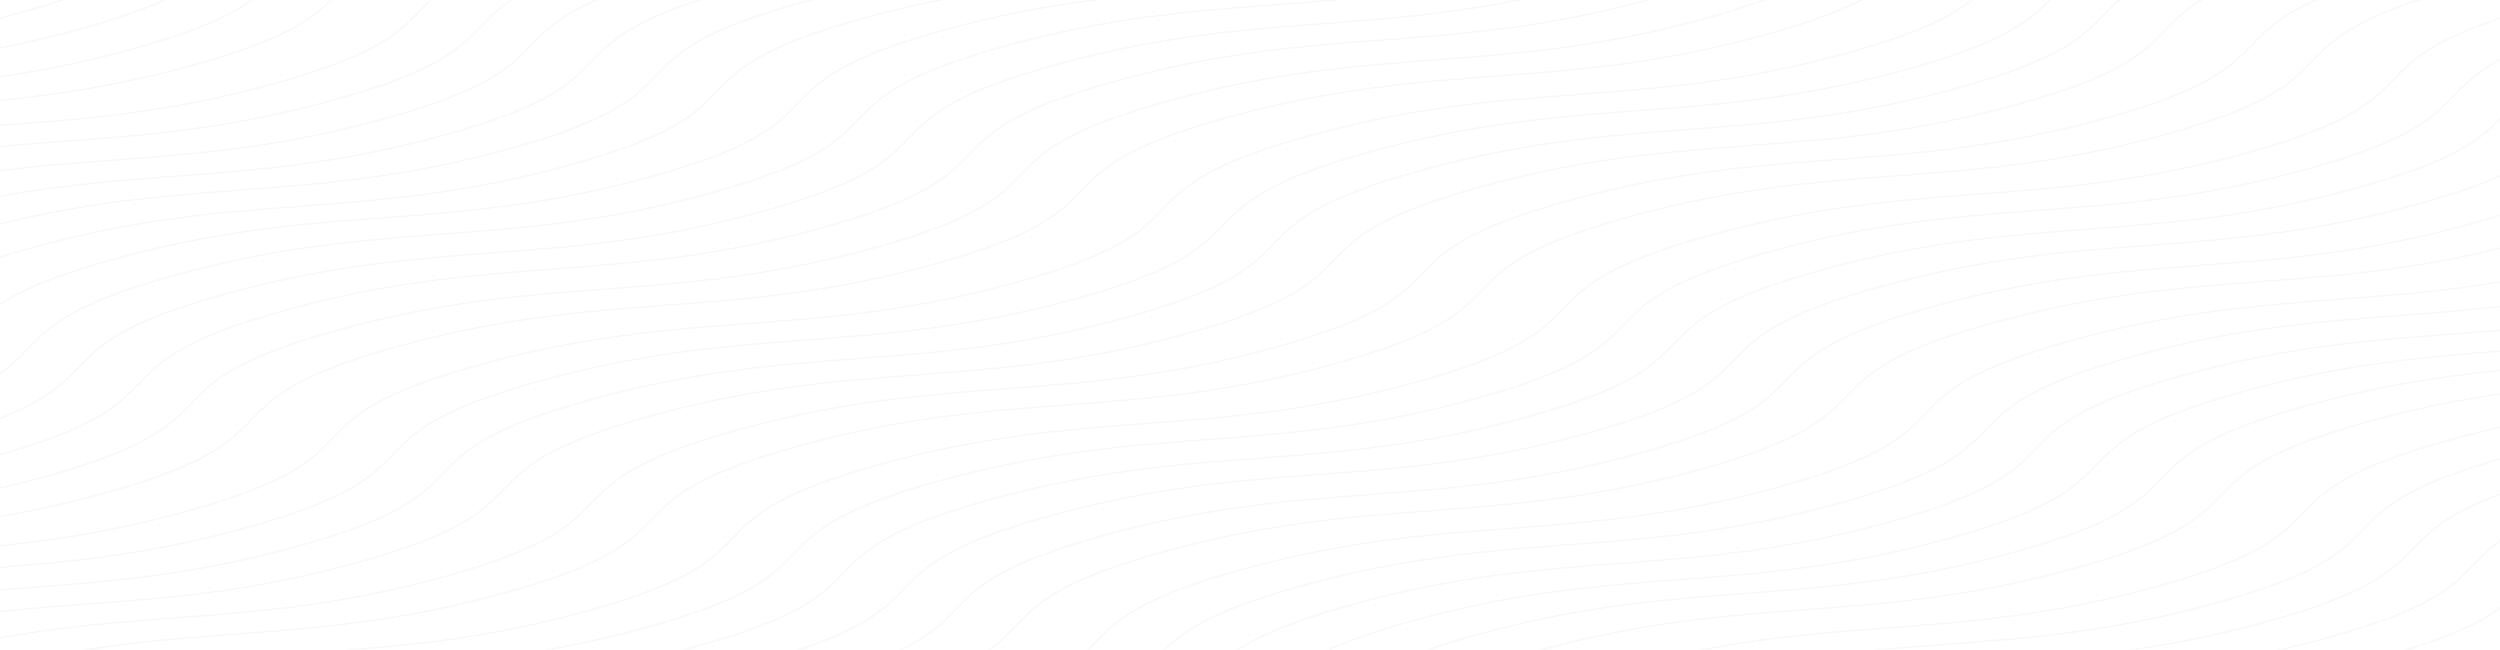 <svg xmlns="http://www.w3.org/2000/svg" fill="none" viewBox="0 0 1920 499"><g stroke="#BABABA" stroke-miterlimit="10" clip-path="url(#a)" opacity=".12"><path d="M777.746 744.453c159.417-43.999 252.064-19.09 411.484-63.089 159.42-43.999 66.77-68.908 226.14-112.894 159.37-43.986 252.06-19.09 411.48-63.089 159.42-43.999 66.77-68.908 226.18-112.906 159.42-43.999 252.07-19.091 411.53-63.103 159.47-44.011 66.77-68.907 226.19-112.906m-3725.26 32.659c159.413-43.999 252.064-19.091 411.481-63.09 159.416-43.999 66.765-68.907 226.136-112.893 159.371-43.986 252.068-19.09 411.484-63.09 159.417-43.998 66.766-68.907 226.182-112.906 159.417-43.999 252.068-19.09 411.531-63.102 159.462-44.011 66.765-68.907 226.182-112.906M123.451 559.445c159.417-43.999 252.068-19.09 411.485-63.089 159.416-43.999 66.765-68.907 226.136-112.894 159.371-43.986 252.068-19.09 411.488-63.089 159.41-43.999 66.76-68.907 226.18-112.906 159.41-43.999 252.07-19.091 411.53-63.103 159.46-44.011 66.76-68.907 226.18-112.906M-464.245 401.656c159.417-43.999 252.068-19.09 411.484-63.089 159.417-43.999 66.766-68.908 226.137-112.894 159.37-43.986 252.067-19.09 411.484-63.089 159.417-43.999 66.765-68.907 226.182-112.906 159.417-44 252.068-19.091 411.528-63.103 159.46-44.011 66.77-68.907 226.18-112.906M691.416 716.633c159.417-43.999 252.068-19.091 411.484-63.09 159.42-43.999 66.77-68.907 226.14-112.893 159.37-43.986 252.06-19.091 411.48-63.09 159.42-43.999 66.77-68.907 226.18-112.906 159.42-43.999 252.07-19.09 411.53-63.102 159.47-44.012 66.77-68.907 226.19-112.906M-754.281 330.352c159.416-43.999 252.067-19.091 411.484-63.09 159.417-43.999 66.766-68.907 226.136-112.893 159.371-43.987 252.068-19.091 411.485-63.09C454.24 47.28 361.589 22.372 521.006-21.627c159.416-43.999 252.068-19.09 411.53-63.102 159.464-44.012 66.766-68.908 226.184-112.906M401.381 640.156c159.416-43.999 252.068-19.09 411.484-63.089 159.417-43.999 66.766-68.908 226.135-112.894 159.37-43.986 252.07-19.09 411.49-63.089 159.41-43.999 66.76-68.907 226.18-112.906 159.41-43.999 252.07-19.091 411.53-63.103 159.46-44.011 66.76-68.907 226.18-112.906M-184.014 482.891c159.417-43.999 252.068-19.091 411.485-63.09 159.416-43.999 66.765-68.907 226.136-112.893 159.371-43.987 252.068-19.091 411.484-63.09 159.419-43.999 66.766-68.907 226.179-112.906 159.42-43.999 252.07-19.091 411.53-63.102 159.47-44.012 66.77-68.907 226.19-112.906M971.648 797.867c159.422-43.999 252.072-19.09 411.482-63.089 159.42-43.999 66.77-68.908 226.14-112.894 159.37-43.986 252.07-19.09 411.48-63.089 159.42-43.999 66.77-68.907 226.19-112.906 159.41-43.999 252.06-19.091 411.53-63.103 159.46-44.011 66.76-68.907 226.18-112.906"/><path d="M-1073.25 234.742c159.417-43.999 252.068-19.09 411.484-63.089C-502.349 127.654-595 102.745-435.629 58.759c159.37-43.986 252.067-19.09 411.484-63.09C135.272-48.328 42.62-73.237 202.037-117.235c159.417-43.999 252.068-19.091 411.53-63.103 159.463-44.011 66.766-68.907 226.183-112.906M84.717 545.062c159.416-43.998 252.068-19.09 411.484-63.089 159.417-43.999 66.766-68.907 226.136-112.894 159.371-43.986 252.068-19.09 411.483-63.089 159.42-43.999 66.77-68.907 226.18-112.906 159.42-43.999 252.07-19.091 411.53-63.102C1931 85.97 1838.3 61.074 1997.72 17.076M-502.981 387.273c159.416-43.998 252.067-19.09 411.484-63.089C67.92 280.185-24.731 255.277 134.639 211.29c159.371-43.986 252.068-19.09 411.485-63.089 159.416-43.999 66.765-68.907 226.182-112.906 159.416-44 252.064-19.09 411.534-63.103 159.46-44.011 66.76-68.907 226.18-112.906M652.682 702.25c159.416-43.999 252.067-19.091 411.488-63.09 159.41-43.998 66.76-68.907 226.13-112.893 159.37-43.986 252.07-19.091 411.49-63.09 159.41-43.998 66.76-68.907 226.18-112.906 159.42-43.999 252.07-19.09 411.53-63.102 159.46-44.011 66.76-68.907 226.18-112.906M-793.017 315.969c159.417-43.999 252.068-19.091 411.485-63.09 159.416-43.999 66.765-68.907 226.136-112.893C3.974 96 96.672 120.895 256.088 76.896 415.505 32.897 322.854 7.99 482.27-36.01 641.687-80.009 734.338-55.1 893.801-99.112c159.459-44.012 66.765-68.907 226.179-112.906M362.645 625.773c159.416-43.998 252.067-19.09 411.484-63.089 159.417-43.999 66.765-68.907 226.141-112.894 159.37-43.986 252.06-19.09 411.48-63.089 159.42-43.999 66.77-68.907 226.18-112.906 159.42-43.999 252.07-19.091 411.53-63.102 159.46-44.012 66.77-68.908 226.18-112.907M-222.749 468.508c159.417-43.999 252.068-19.091 411.484-63.09 159.417-43.999 66.766-68.907 226.137-112.893 159.37-43.986 252.067-19.091 411.484-63.09 159.417-43.999 66.765-68.907 226.184-112.906 159.41-43.999 252.07-19.09 411.53-63.102 159.46-44.012 66.76-68.907 226.18-112.906M932.914 783.484c159.416-43.998 252.066-19.09 411.486-63.089 159.42-43.999 66.76-68.907 226.13-112.894 159.38-43.986 252.07-19.09 411.49-63.089 159.42-43.999 66.76-68.907 226.18-112.906 159.42-43.999 252.07-19.091 411.53-63.102 159.46-44.012 66.77-68.908 226.18-112.907m-4028-47.333c159.42-43.999 252.067-19.091 411.484-63.09 159.416-43.998 66.765-68.907 226.136-112.893 159.371-43.986 252.068-19.09 411.484-63.09C26.431-74.906-66.22-99.816 93.196-143.815c159.417-43.999 252.068-19.09 411.531-63.102 159.462-44.011 66.765-68.907 226.182-112.906M-24.124 518.492c159.417-43.999 252.068-19.09 411.484-63.089 159.417-43.999 66.766-68.908 226.137-112.894 159.37-43.986 252.067-19.09 411.483-63.089 159.42-43.999 66.77-68.908 226.18-112.906 159.42-43.999 252.07-19.091 411.53-63.103 159.47-44.011 66.77-68.907 226.19-112.906M-611.822 365.883c159.416-43.999 252.067-19.091 411.484-63.09 159.417-43.999 66.766-68.907 226.136-112.893 159.371-43.986 252.068-19.091 411.485-63.09 159.416-43.999 66.765-68.907 226.182-112.906C822.881-30.095 915.533-5.186 1075-49.198c159.46-44.012 66.76-68.907 226.18-112.906M543.84 675.68c159.416-43.999 252.068-19.091 411.484-63.09 159.416-43.999 66.766-68.907 226.136-112.893 159.37-43.987 252.07-19.091 411.48-63.09 159.42-43.999 66.77-68.907 226.19-112.906 159.41-43.999 252.06-19.091 411.53-63.102 159.46-44.012 66.76-68.907 226.18-112.906M-901.858 289.398c159.416-43.998 252.067-19.09 411.484-63.089 159.417-43.999 66.766-68.907 226.136-112.894 159.371-43.986 252.068-19.09 411.485-63.09C306.663 6.328 214.012-18.58 373.429-62.58c159.416-43.999 252.067-19.09 411.53-63.102 159.462-44.012 66.765-68.908 226.181-112.907M256.108 599.719c159.417-43.999 252.068-19.091 411.485-63.09 159.416-43.999 66.765-68.907 226.136-112.893 159.371-43.987 252.071-19.091 411.481-63.09 159.42-43.999 66.77-68.907 226.19-112.906 159.41-43.999 252.06-19.091 411.53-63.102 159.46-44.012 66.76-68.907 226.18-112.906M-331.59 441.93c159.417-43.999 252.068-19.091 411.484-63.09 159.417-43.999 66.766-68.907 226.137-112.893 159.371-43.987 252.068-19.091 411.484-63.09 159.417-43.999 66.766-68.907 226.182-112.906 159.413-43.999 252.073-19.09 411.533-63.102s66.76-68.907 226.18-112.906M824.072 756.906c159.417-43.999 252.068-19.09 411.488-63.089 159.41-43.999 66.76-68.907 226.13-112.894 159.37-43.986 252.07-19.09 411.49-63.089 159.41-43.999 66.76-68.907 226.18-112.906 159.42-43.999 252.07-19.091 411.53-63.103 159.46-44.011 66.77-68.907 226.18-112.906"/><path d="M-988.188 261.578c159.417-43.999 252.068-19.091 411.485-63.089 159.417-43.999 66.765-68.908 226.136-112.894 159.371-43.986 252.068-19.09 411.485-63.09C220.334-21.492 127.683-46.401 287.1-90.4c159.416-43.999 252.067-19.091 411.53-63.103 159.462-44.011 66.765-68.907 226.182-112.906M169.778 571.898c159.417-43.998 252.068-19.09 411.485-63.089 159.416-43.999 66.765-68.907 226.136-112.894 159.371-43.986 252.071-19.09 411.481-63.089 159.42-43.999 66.77-68.907 226.19-112.906 159.41-43.999 252.06-19.091 411.53-63.102 159.46-44.012 66.76-68.908 226.18-112.907m-2500.7 370.206c159.417-43.999 252.068-19.09 411.484-63.089 159.417-43.999 66.766-68.908 226.137-112.894 159.37-43.986 252.067-19.09 411.484-63.089 159.417-43.999 66.766-68.908 226.182-112.906 159.413-44 252.063-19.091 411.533-63.103 159.46-44.011 66.76-68.907 226.18-112.906M737.743 729.094c159.417-43.999 252.068-19.091 411.487-63.09 159.41-43.999 66.76-68.907 226.13-112.893 159.37-43.986 252.07-19.091 411.49-63.09 159.41-43.999 66.76-68.907 226.18-112.906 159.42-43.999 252.07-19.091 411.53-63.102 159.46-44.012 66.77-68.907 226.18-112.906M-707.956 342.812c159.417-43.998 252.068-19.09 411.484-63.089 159.417-43.999 66.766-68.907 226.137-112.894 159.37-43.986 252.067-19.09 411.484-63.089C500.566 59.741 407.914 34.833 567.331-9.166c159.417-44 252.068-19.09 411.53-63.102 159.459-44.012 66.769-68.908 226.179-112.906M447.705 652.609c159.417-43.999 252.068-19.09 411.484-63.089 159.421-43.999 66.766-68.907 226.141-112.894 159.37-43.986 252.06-19.09 411.48-63.089 159.42-43.999 66.77-68.907 226.18-112.906 159.42-43.999 252.07-19.091 411.53-63.103 159.46-44.011 66.77-68.907 226.18-112.906M-137.688 495.344c159.417-43.999 252.068-19.091 411.485-63.09s66.765-68.907 226.136-112.893c159.371-43.987 252.068-19.091 411.485-63.09 159.412-43.999 66.765-68.907 226.182-112.906 159.42-43.999 252.07-19.091 411.53-63.102 159.46-44.012 66.77-68.907 226.18-112.906M1017.97 810.32c159.42-43.999 252.07-19.09 411.49-63.089 159.42-43.999 66.76-68.907 226.14-112.894 159.37-43.986 252.06-19.09 411.48-63.089 159.42-43.999 66.77-68.907 226.18-112.906 159.42-43.999 252.07-19.091 411.53-63.103 159.46-44.011 66.77-68.907 226.18-112.906"/><path d="M-377.915 429.477c159.417-43.999 252.068-19.091 411.484-63.09 159.417-43.999 66.766-68.907 226.137-112.893 159.37-43.987 252.067-19.091 411.484-63.09 159.417-43.999 66.765-68.907 226.182-112.906 159.418-43.999 252.068-19.09 411.528-63.102s66.77-68.907 226.18-112.906m-2763.5 294.221c159.42-43.999 252.072-19.091 411.488-63.09 159.417-43.999 66.766-68.907 226.137-112.893 159.37-43.986 252.067-19.09 411.484-63.09 159.417-43.999 66.765-68.907 226.182-112.906 159.417-43.999 252.068-19.09 411.53-63.102 159.463-44.012 66.766-68.907 226.183-112.906M-70.45 506.031c159.417-43.999 252.069-19.09 411.485-63.089 159.417-43.999 66.766-68.908 226.136-112.894 159.371-43.986 252.068-19.09 411.485-63.089 159.414-43.999 66.764-68.907 226.184-112.906 159.41-43.999 252.07-19.091 411.53-63.103 159.46-44.011 66.76-68.907 226.18-112.906M-658.147 353.43c159.416-43.999 252.067-19.091 411.484-63.09 159.417-43.999 66.765-68.907 226.136-112.893 159.371-43.987 252.068-19.091 411.485-63.09C550.374 70.358 457.723 45.45 617.14 1.451c159.416-43.999 252.067-19.09 411.53-63.102 159.46-44.012 66.77-68.907 226.18-112.906M497.515 663.227c159.416-43.999 252.067-19.091 411.484-63.09 159.421-43.999 66.766-68.907 226.141-112.893 159.37-43.987 252.06-19.091 411.48-63.09 159.42-43.999 66.77-68.907 226.18-112.906 159.42-43.999 252.07-19.091 411.53-63.102 159.46-44.012 66.77-68.908 226.18-112.906M-948.184 276.945c159.417-43.999 252.068-19.09 411.485-63.089 159.416-43.999 66.765-68.907 226.136-112.894 159.371-43.986 252.068-19.09 411.484-63.09C260.338-6.125 167.687-31.033 327.104-75.032c159.416-43.999 252.067-19.091 411.53-63.103 159.462-44.011 66.765-68.907 226.182-112.906M209.782 587.266c159.417-43.999 252.068-19.091 411.485-63.09 159.416-43.999 66.765-68.907 226.136-112.893 159.367-43.987 252.067-19.091 411.487-63.09 159.41-43.999 66.76-68.907 226.18-112.906 159.42-43.999 252.07-19.091 411.53-63.102 159.46-44.012 66.77-68.907 226.18-112.906m-3242.36 163.01c159.421-43.999 252.073-19.091 411.489-63.09 159.417-43.998 66.766-68.907 226.136-112.893C-322.584 2.32-229.887 27.216-70.47-16.784 88.947-60.782-3.705-85.69 155.712-129.69c159.417-43.999 252.068-19.09 411.53-63.102 159.463-44.011 66.766-68.907 226.182-112.906M38.392 532.609c159.416-43.999 252.067-19.09 411.484-63.089 159.417-43.999 66.766-68.907 226.136-112.894 159.371-43.986 252.068-19.09 411.488-63.089 159.41-43.999 66.76-68.907 226.18-112.906 159.42-43.999 252.07-19.091 411.53-63.103 159.46-44.011 66.76-68.907 226.18-112.906M-549.307 374.82c159.417-43.999 252.068-19.09 411.485-63.089 159.416-43.999 66.765-68.907 226.136-112.894 159.371-43.986 252.068-19.09 411.484-63.089 159.417-44 66.766-68.907 226.182-112.906 159.417-44 252.068-19.091 411.53-63.103 159.46-44.011 66.77-68.907 226.18-112.906M606.355 689.797c159.417-43.999 252.068-19.091 411.485-63.09 159.42-43.999 66.77-68.907 226.14-112.893 159.37-43.986 252.06-19.091 411.48-63.09 159.42-43.999 66.77-68.907 226.18-112.906 159.42-43.999 252.07-19.09 411.53-63.102 159.47-44.012 66.77-68.907 226.18-112.906M-839.343 303.516c159.417-43.999 252.068-19.091 411.485-63.09 159.416-43.999 66.765-68.907 226.136-112.893 159.37-43.987 252.068-19.091 411.484-63.09C369.179 20.444 276.528-4.464 435.944-48.463c159.417-43.999 252.068-19.09 411.531-63.102 159.465-44.012 66.765-68.907 226.185-112.906M316.32 613.312c159.417-43.998 252.068-19.09 411.485-63.089 159.416-43.999 66.765-68.907 226.136-112.894 159.369-43.986 252.069-19.09 411.489-63.089 159.41-43.999 66.76-68.907 226.18-112.906 159.41-43.999 252.07-19.091 411.53-63.102 159.46-44.012 66.76-68.908 226.18-112.906M-269.075 456.055c159.416-43.999 252.068-19.091 411.484-63.09 159.417-43.999 66.766-68.907 226.136-112.893 159.371-43.987 252.068-19.091 411.485-63.09 159.416-43.999 66.765-68.907 226.18-112.906 159.42-43.999 252.07-19.09 411.53-63.102 159.46-44.012 66.77-68.907 226.18-112.906M886.588 771.031c159.412-43.999 252.072-19.09 411.482-63.089 159.42-43.999 66.77-68.907 226.14-112.894 159.37-43.986 252.07-19.09 411.48-63.089 159.42-43.999 66.77-68.907 226.18-112.906 159.42-43.999 252.07-19.091 411.54-63.103 159.46-44.011 66.76-68.907 226.18-112.906"/></g><defs><clipPath id="a"><path fill="#fff" d="M0 0h1920v499H0z"/></clipPath></defs></svg>